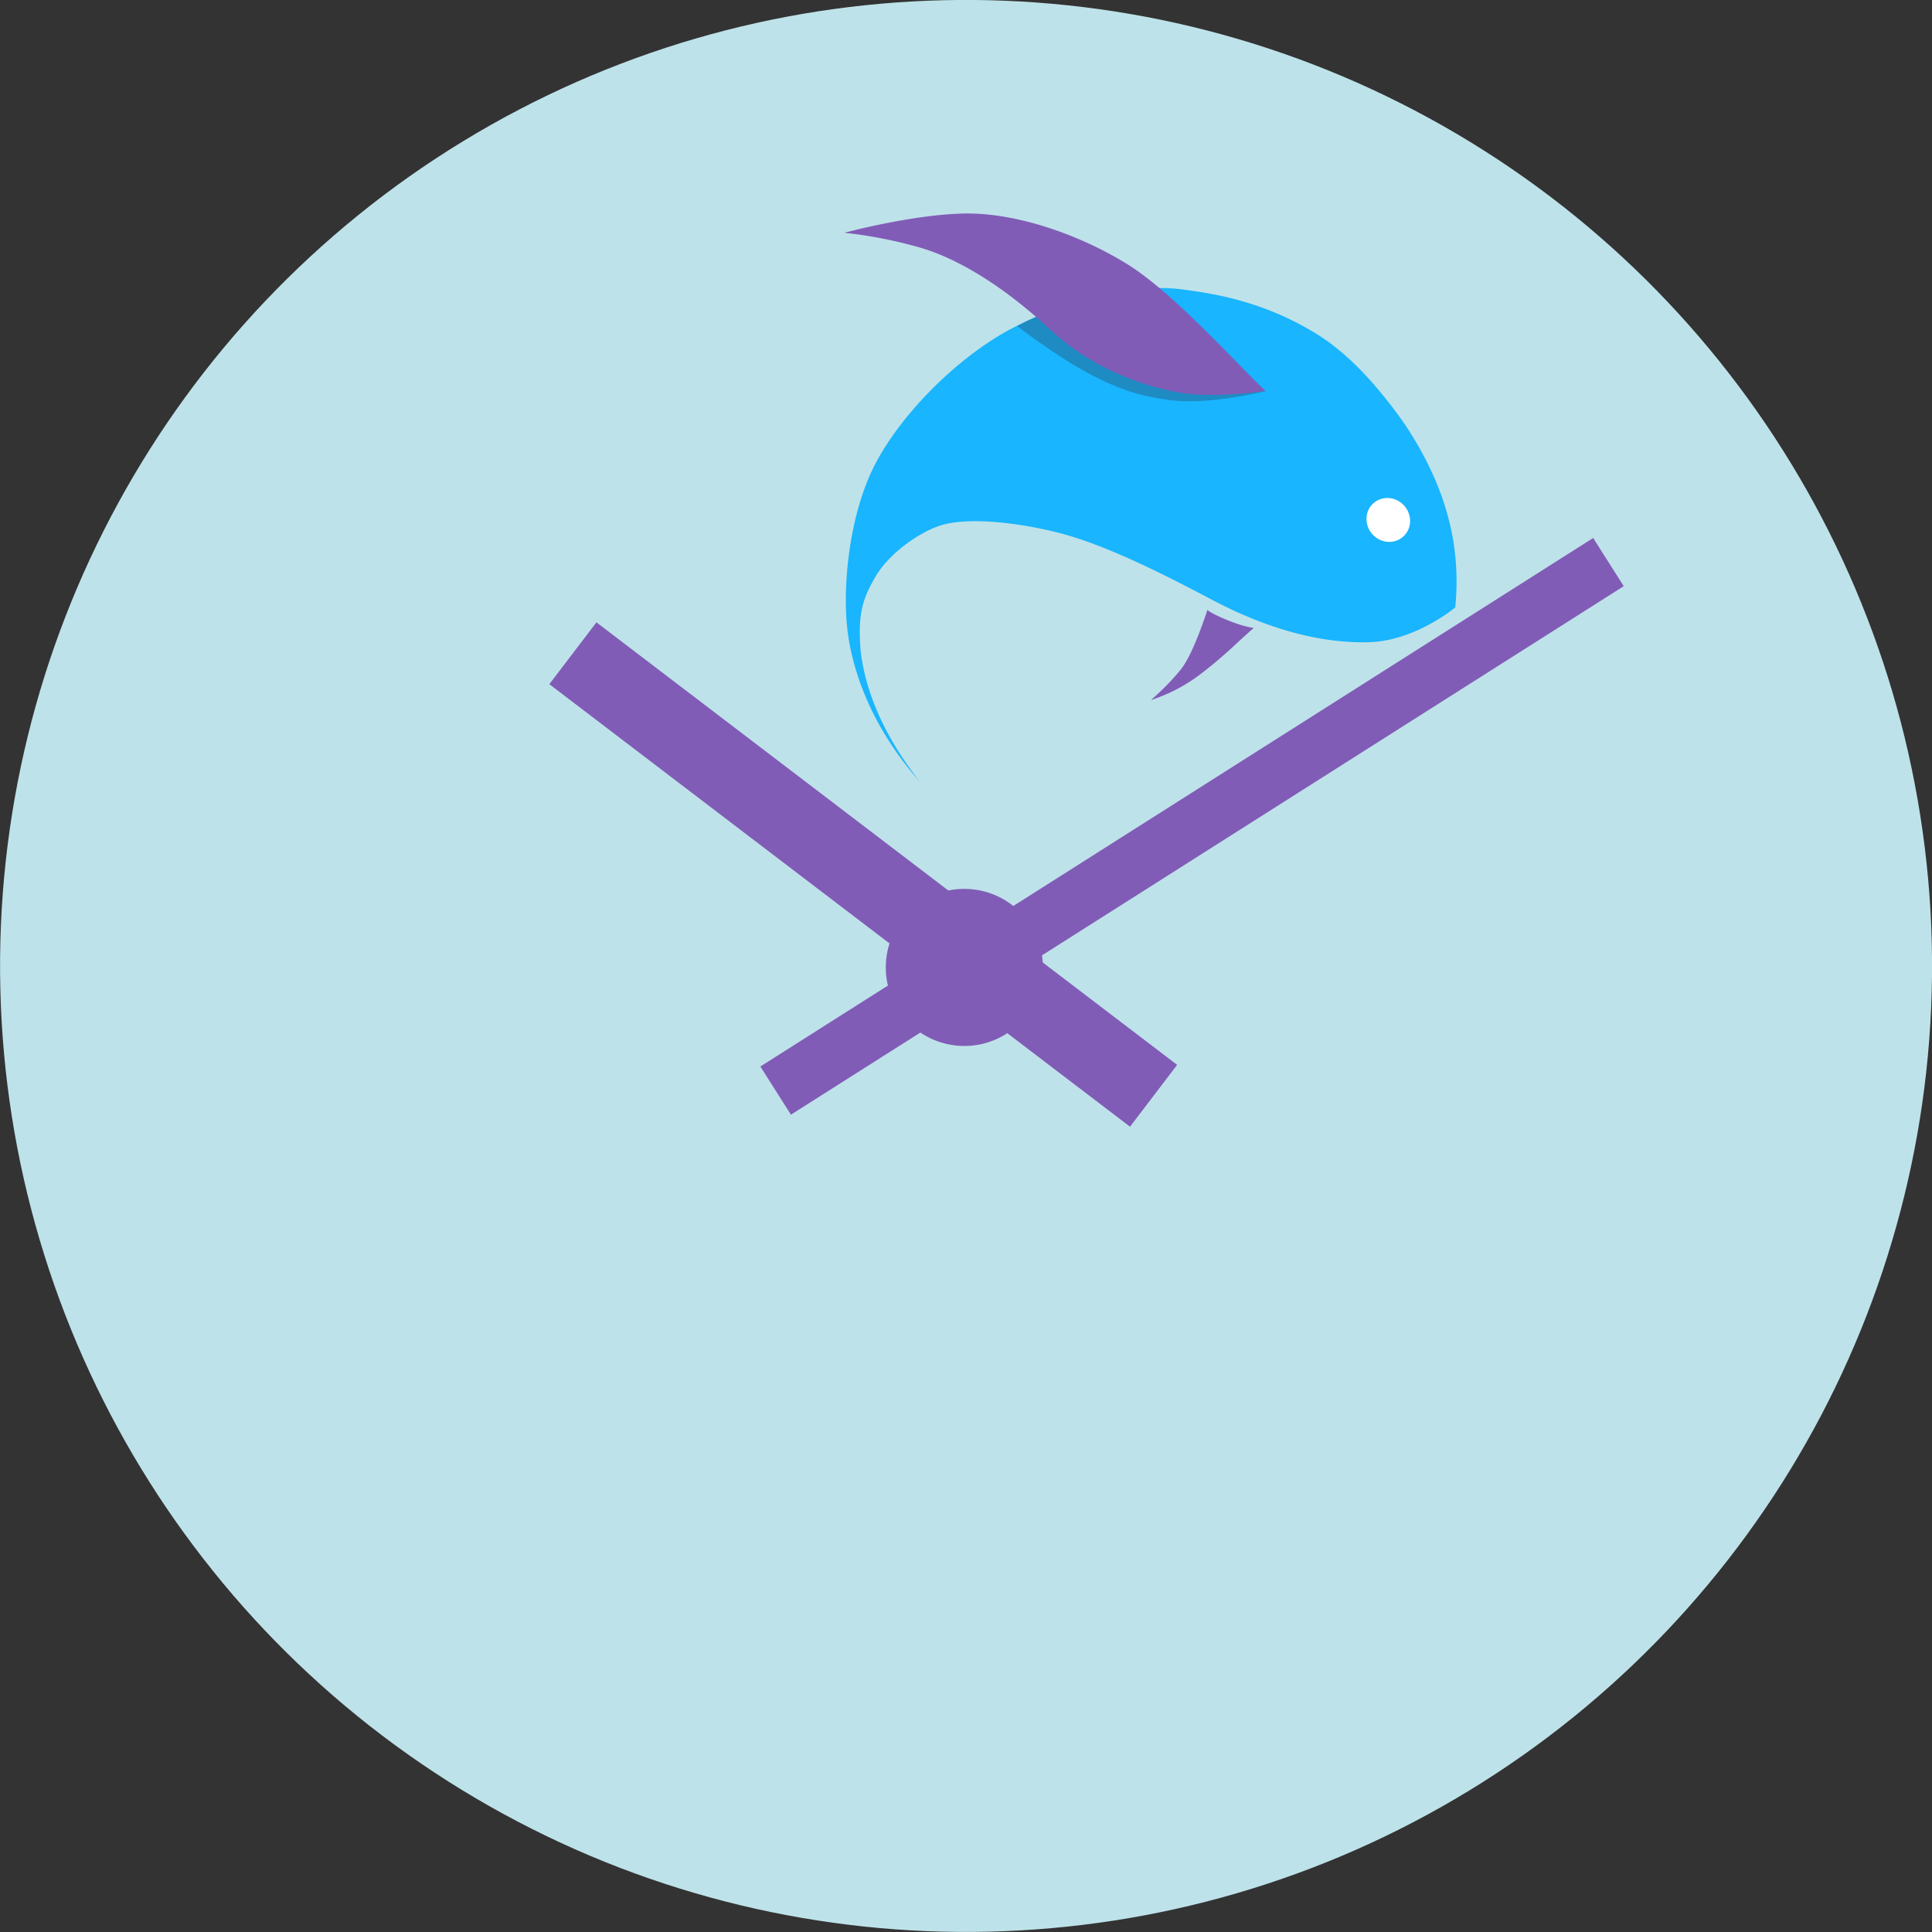 <svg id="Clock" xmlns="http://www.w3.org/2000/svg" viewBox="0 0 2272.47 2272.47"><rect x="0" y="0" width="2272.47" height="2272.47" fill="#333333" stroke="none"/><defs><style>.cls-1{fill:#bee2e9;}.cls-2{fill:#19b5fe;}.cls-3{fill:#1e8bc3;}.cls-4{fill:#815cb7;}.cls-5{fill:#fff;}</style></defs><title>ntp</title><circle class="cls-1" cx="1135.91" cy="1127.49" r="1136.23" transform="translate(-26.05 35.96) rotate(-1.36)"/><g id="Engine"><g id="layer1"><g id="g9281"><path id="path9177" class="cls-2" d="M1609.35,436.42c-19.21-21.32-40.5-39.75-61.28-52.53-63-38.72-120.59-47.07-155.1-51.88-66.84-9.33-146.65,15.92-203.64,45.82s-122.64,91.61-157.23,153.7-42,153.1-35.25,203.84c9,66.33,42.31,127.68,84.81,175.4A426.94,426.94,0,0,1,1056,874.4c-21.39-34.11-38.58-73.45-43.94-116.71-3.7-45.28,2.44-62.2,17.2-87.86s47.82-50.21,73.91-59.62c27.68-10,80.08-6.89,135.65,6.22s123,46.75,186.24,80.17,126.71,51.83,185.28,50c54.36-1.65,101-40.86,101-40.86a296.94,296.94,0,0,0-4.31-89.39c-5.75-27.51-17.73-67.66-49.64-117.89-10.89-17.15-28.81-40.76-48-62.08Z" transform="translate(0.32 8.75)"/><path id="path9200" class="cls-3" d="M1488.75,451.16s-67.51,17.1-113.47,10.67c-31.42-4.4-55.66-10.27-96.58-32.13-36.58-19.55-82.66-54.94-82.66-54.94s37.7-20.49,48.44-17.14C1272.82,366.43,1488.75,451.16,1488.75,451.16Z" transform="translate(0.32 8.75)"/><path id="path9198" class="cls-4" d="M1488.07,451s-58.34,9.18-100.11,2.11-102.3-26.91-154.14-75.16-105.32-81.76-151.39-95.31a532.17,532.17,0,0,0-89.57-17.59s76.2-20.66,138-22.6,136.82,24,193.39,58.65c53.53,32.8,121.3,108.82,163.8,149.91Z" transform="translate(0.32 8.75)"/><path id="path9240" class="cls-4" d="M1474.45,729.79c-23.68,20.71-32.7,31.35-62.91,54.55a195.7,195.7,0,0,1-58.08,30.33s21.8-18.68,36.18-37.38,30.15-68.53,30.15-68.53,4.68,4.11,22.94,11.64C1463.63,729,1474.45,729.79,1474.45,729.79Z" transform="translate(0.32 8.75)"/></g><path id="path5116" class="cls-5" d="M1650.14,622.46c-10.36,9.25-26.61,8-36.28-2.89s-9.11-27.13,1.25-36.38l0,0c10.36-9.25,26.61-8,36.28,2.89s9.11,27.13-1.25,36.38Z" transform="translate(0.32 8.75)"/></g><rect class="cls-4" x="969.31" y="590.56" width="91.44" height="858.75" transform="translate(2441.81 839.52) rotate(127.31)"/><rect class="cls-4" x="1368.28" y="383.11" width="67.11" height="1160.19" transform="translate(1464.23 -727.76) rotate(57.6)"/></g><circle class="cls-4" cx="1134.28" cy="1137.91" r="92.4"/></svg>